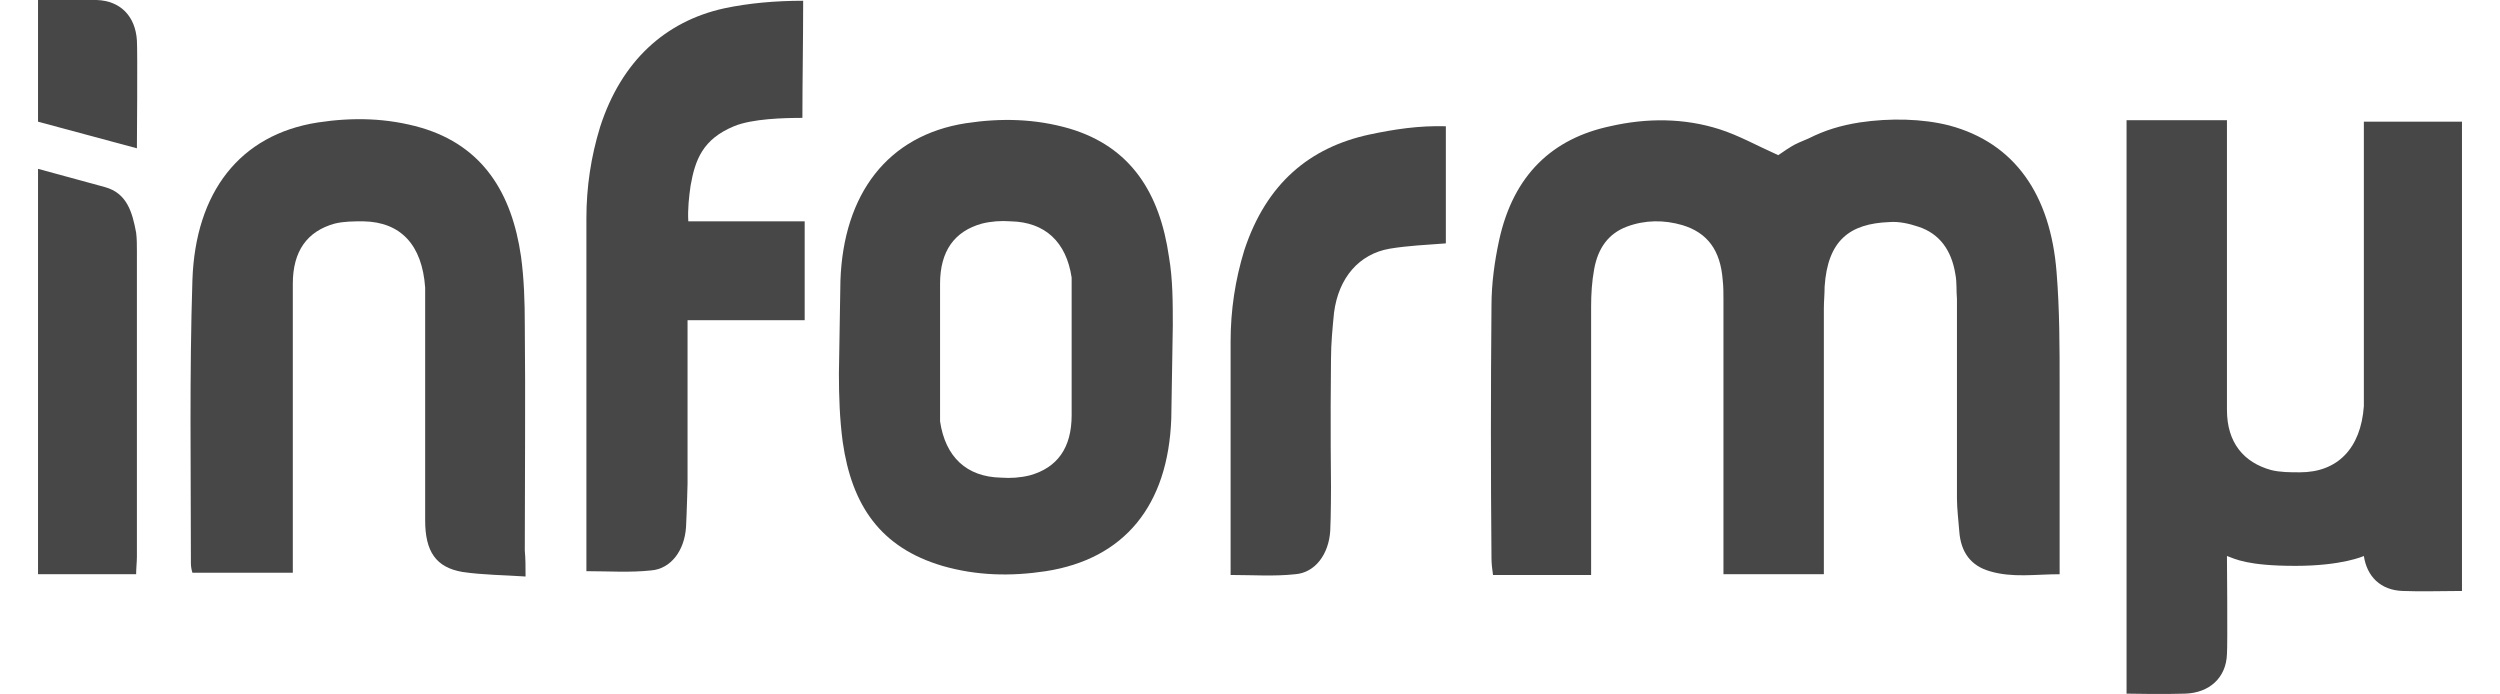 <?xml version="1.0" encoding="utf-8"?>
<!-- Generator: Adobe Illustrator 19.1.0, SVG Export Plug-In . SVG Version: 6.00 Build 0)  -->
<!DOCTYPE svg PUBLIC "-//W3C//DTD SVG 1.1//EN" "http://www.w3.org/Graphics/SVG/1.1/DTD/svg11.dtd">
<svg version="1.1" id="Layer_1" xmlns="http://www.w3.org/2000/svg" xmlns:xlink="http://www.w3.org/1999/xlink" x="0px" y="0px"
	 viewBox="0 0 328.7 91.2" style="enable-background:new 0 0 328.7 91.2;" xml:space="preserve">
<style type="text/css">
	.st0{fill:#474748;}
</style>
<g>
	<g>
		<defs>
			<path id="SVGID_1_" d="M69.1,75.8c-2.9-0.2-5.6-0.2-8.3-0.6c-3.5-0.6-4.9-2.7-4.9-6.8c0-9.4,0-18.8,0-28.3c0-0.8,0-1.6,0-2.3
				c-0.4-5.6-3.2-8.6-8.1-8.7c-1.3,0-2.6,0-3.8,0.3c-3.6,1-5.5,3.6-5.5,7.9c0,7.4,0,14.8,0,22.1c0,5.2,0,10.5,0,15.9
				c-4.4,0-8.7,0-13.2,0c-0.1-0.3-0.2-0.8-0.2-1.2c0-12.4-0.2-24.9,0.2-37.3c0.4-11.5,6.2-19.1,16.5-20.7c4.6-0.7,9.1-0.6,13.6,0.7
				c8.1,2.4,11.9,8.6,13.1,16.9c0.4,2.9,0.5,6,0.5,9c0.1,9.9,0,19.8,0,29.7C69.1,73.5,69.1,74.4,69.1,75.8z"/>
		</defs>
		<use xlink:href="#SVGID_1_"  style="overflow:visible;fill:#474748;"/>
		<clipPath id="SVGID_2_">
			<use xlink:href="#SVGID_1_"  style="overflow:visible;"/>
		</clipPath>
	</g>
	<g>
		<defs>
			<path id="SVGID_3_" d="M180,17.7c-7.8,1.7-13.5,6.4-16.4,15.2c-1.2,3.9-1.8,7.9-1.8,12c0,2.8,0,5.6,0,8.5l0,0c0,0,0,1.2,0,3
				c0,2.8,0,5.5,0,8.3c0,4.5,0,9.1,0,10.9c0.1,0,0.1,0,0.2,0l0,0c0,0,0,0,0,0c2.7,0,5.5,0.2,8.3-0.1c2.6-0.2,4.4-2.6,4.6-5.7
				C175,67.9,175,64,175,64s-0.1-8.4,0-16.8c0-2,0.2-4.1,0.4-6.1c0.6-4.6,3.3-7.7,7.3-8.4c2.4-0.4,4.8-0.5,7.4-0.7c0-5,0-9.9,0-15.4
				C186.5,16.5,183.3,17,180,17.7z"/>
		</defs>
		<use xlink:href="#SVGID_3_"  style="overflow:visible;fill:#474748;"/>
		<clipPath id="SVGID_4_">
			<use xlink:href="#SVGID_3_"  style="overflow:visible;"/>
		</clipPath>
	</g>
	<g>
		<path class="st0" d="M153.7,33.8c-1.2-8.4-5-14.5-13.1-16.9c-4.5-1.3-9-1.4-13.6-0.7c-10.3,1.6-16.1,9.3-16.5,20.7
			c0,0.1-0.2,12.2-0.2,12.2c0,3,0.1,6,0.5,9c1.2,8.4,5,13.9,13.1,16.3c4.5,1.3,9,1.4,13.6,0.7c10.3-1.6,16.1-8.6,16.5-20.1l0.2-12.2
			C154.2,39.8,154.2,36.7,153.7,33.8z M140.9,54.6c0,4.3-1.9,6.9-5.5,7.9c-1.2,0.3-2.5,0.4-3.8,0.3c-4.5-0.1-7.3-2.7-8-7.4
			c0-6,0-12.1,0-18.1c0-4.3,1.9-6.9,5.5-7.9c1.2-0.3,2.5-0.4,3.8-0.3c4.5,0.1,7.3,2.7,8,7.4C140.9,42.5,140.9,48.6,140.9,54.6z"/>
	</g>
	<path class="st0" d="M90.8,24.4c0.6-3.4,1.6-6.1,5.7-7.8c2.4-1,6.6-1.1,9-1.1c0-5,0.1-9.9,0.1-15.4c-3.6,0-7.1,0.3-10.4,1
		C87.5,2.8,81.7,8,78.9,16.7c-1.2,3.9-1.8,7.9-1.8,12c0,2.8,0,21.4,0,24.2l0,0c0,0,0,1.2,0,3c0,2.8,0,5.5,0,8.3c0,4.5,0,9.1,0,10.9
		c0.1,0,0.1,0,0.2,0l0,0c0,0,0,0,0,0c2.7,0,5.5,0.2,8.3-0.1c2.6-0.2,4.4-2.6,4.6-5.7c0.1-1.8,0.2-5.7,0.2-5.7s0-11.6,0-21.5
		c7.6,0,15.4,0,15.4,0v-13c0,0-7.6,0-15.3,0C90.4,27.5,90.6,25.8,90.8,24.4z"/>
	<path class="st0" d="M17.9,75.5c-4.3,0-8.5,0-12.9,0c0-19.4,0-53.3,0-53.3l8.8,2.4c2.9,0.8,3.6,3.3,4.1,6C18,31.4,18,32.2,18,33
		c0,16.2,0,24,0,40.2C18,73.9,17.9,74.7,17.9,75.5z"/>
	<path class="st0" d="M5,0c2.7,0,5.2-0.1,7.7,0c3.2,0.1,5.1,2.2,5.3,5.3c0.1,1.5,0,14.2,0,14.2L5,16C5,16,5,3.6,5,0z"/>
	<path class="st0" d="M323.7,16h-12.9v37.4c-0.4,5.6-3.5,8.7-8.4,8.7c-1.3,0-2.6,0-3.8-0.3c-3.6-1-5.8-3.6-5.8-7.9V15.8h-13.2v75.4
		c0,0,5.2,0.1,7.7,0c3.2-0.1,5.4-2.1,5.5-5.2c0.1-1.2,0-12.9,0-12.9c1.1,0.4,2.7,1.3,9,1.3c6.2,0,9-1.3,9-1.3
		c0.4,2.7,2.2,4.5,5.1,4.6c2.5,0.1,5.1,0,7.8,0L323.7,16z"/>
	<path class="st0" d="M270.8,50.6c0-4.9,0-9.9-0.4-14.8c-0.8-10.2-5.5-17-14.1-19.3c-3.5-0.9-7.8-1-11.8-0.4c-2.5,0.4-4.5,1-6.7,2.1
		c-0.5,0.2-0.9,0.4-1.4,0.6c-1.1,0.5-2.1,1.3-2.6,1.6c-2.9-1.3-5.2-2.6-7.7-3.4c-4.7-1.5-9.6-1.5-14.4-0.4
		c-7.5,1.6-12.7,6.3-14.6,15c-0.6,2.8-1,5.7-1,8.6c-0.1,11.1-0.1,22.2,0,33.2c0,0.7,0.1,1.5,0.2,2.2c4.4,0,8.5,0,12.9,0
		c0-1.2,0-2.2,0-3.2c0-10.7,0-21.4,0-32.1c0-1.6,0.1-3.3,0.4-4.9c0.5-2.8,1.9-4.7,4.3-5.6c2.4-0.9,4.9-0.9,7.3-0.2
		c3.3,1,5,3.3,5.3,7.2c0.1,0.9,0.1,1.7,0.1,2.6c0,11,0,22,0,32.9c0,1,0,2.1,0,3.2c4.6,0,8.8,0,13.2,0c0-1.1,0-2.1,0-3.1
		c0-10.6,0-21.2,0-31.8c0-1,0.1-1.9,0.1-2.9c0.4-6.1,3.3-8.3,8.5-8.5c1.3-0.1,2.6,0.2,3.8,0.6c2.8,0.9,4.4,3.1,4.9,6.3
		c0.2,1,0.1,2.1,0.2,3.2c0,8.7,0,17.5,0,26.2c0,1.4,0.2,2.9,0.3,4.3c0.2,2.9,1.6,4.6,4,5.3c3,0.9,6,0.4,9.2,0.4c0-1.3,0-2.3,0-3.2
		C270.8,65.1,270.8,57.9,270.8,50.6z"/>
</g>
<g>
</g>
<g>
</g>
<g>
</g>
<g>
</g>
<g>
</g>
<g>
</g>
</svg>
